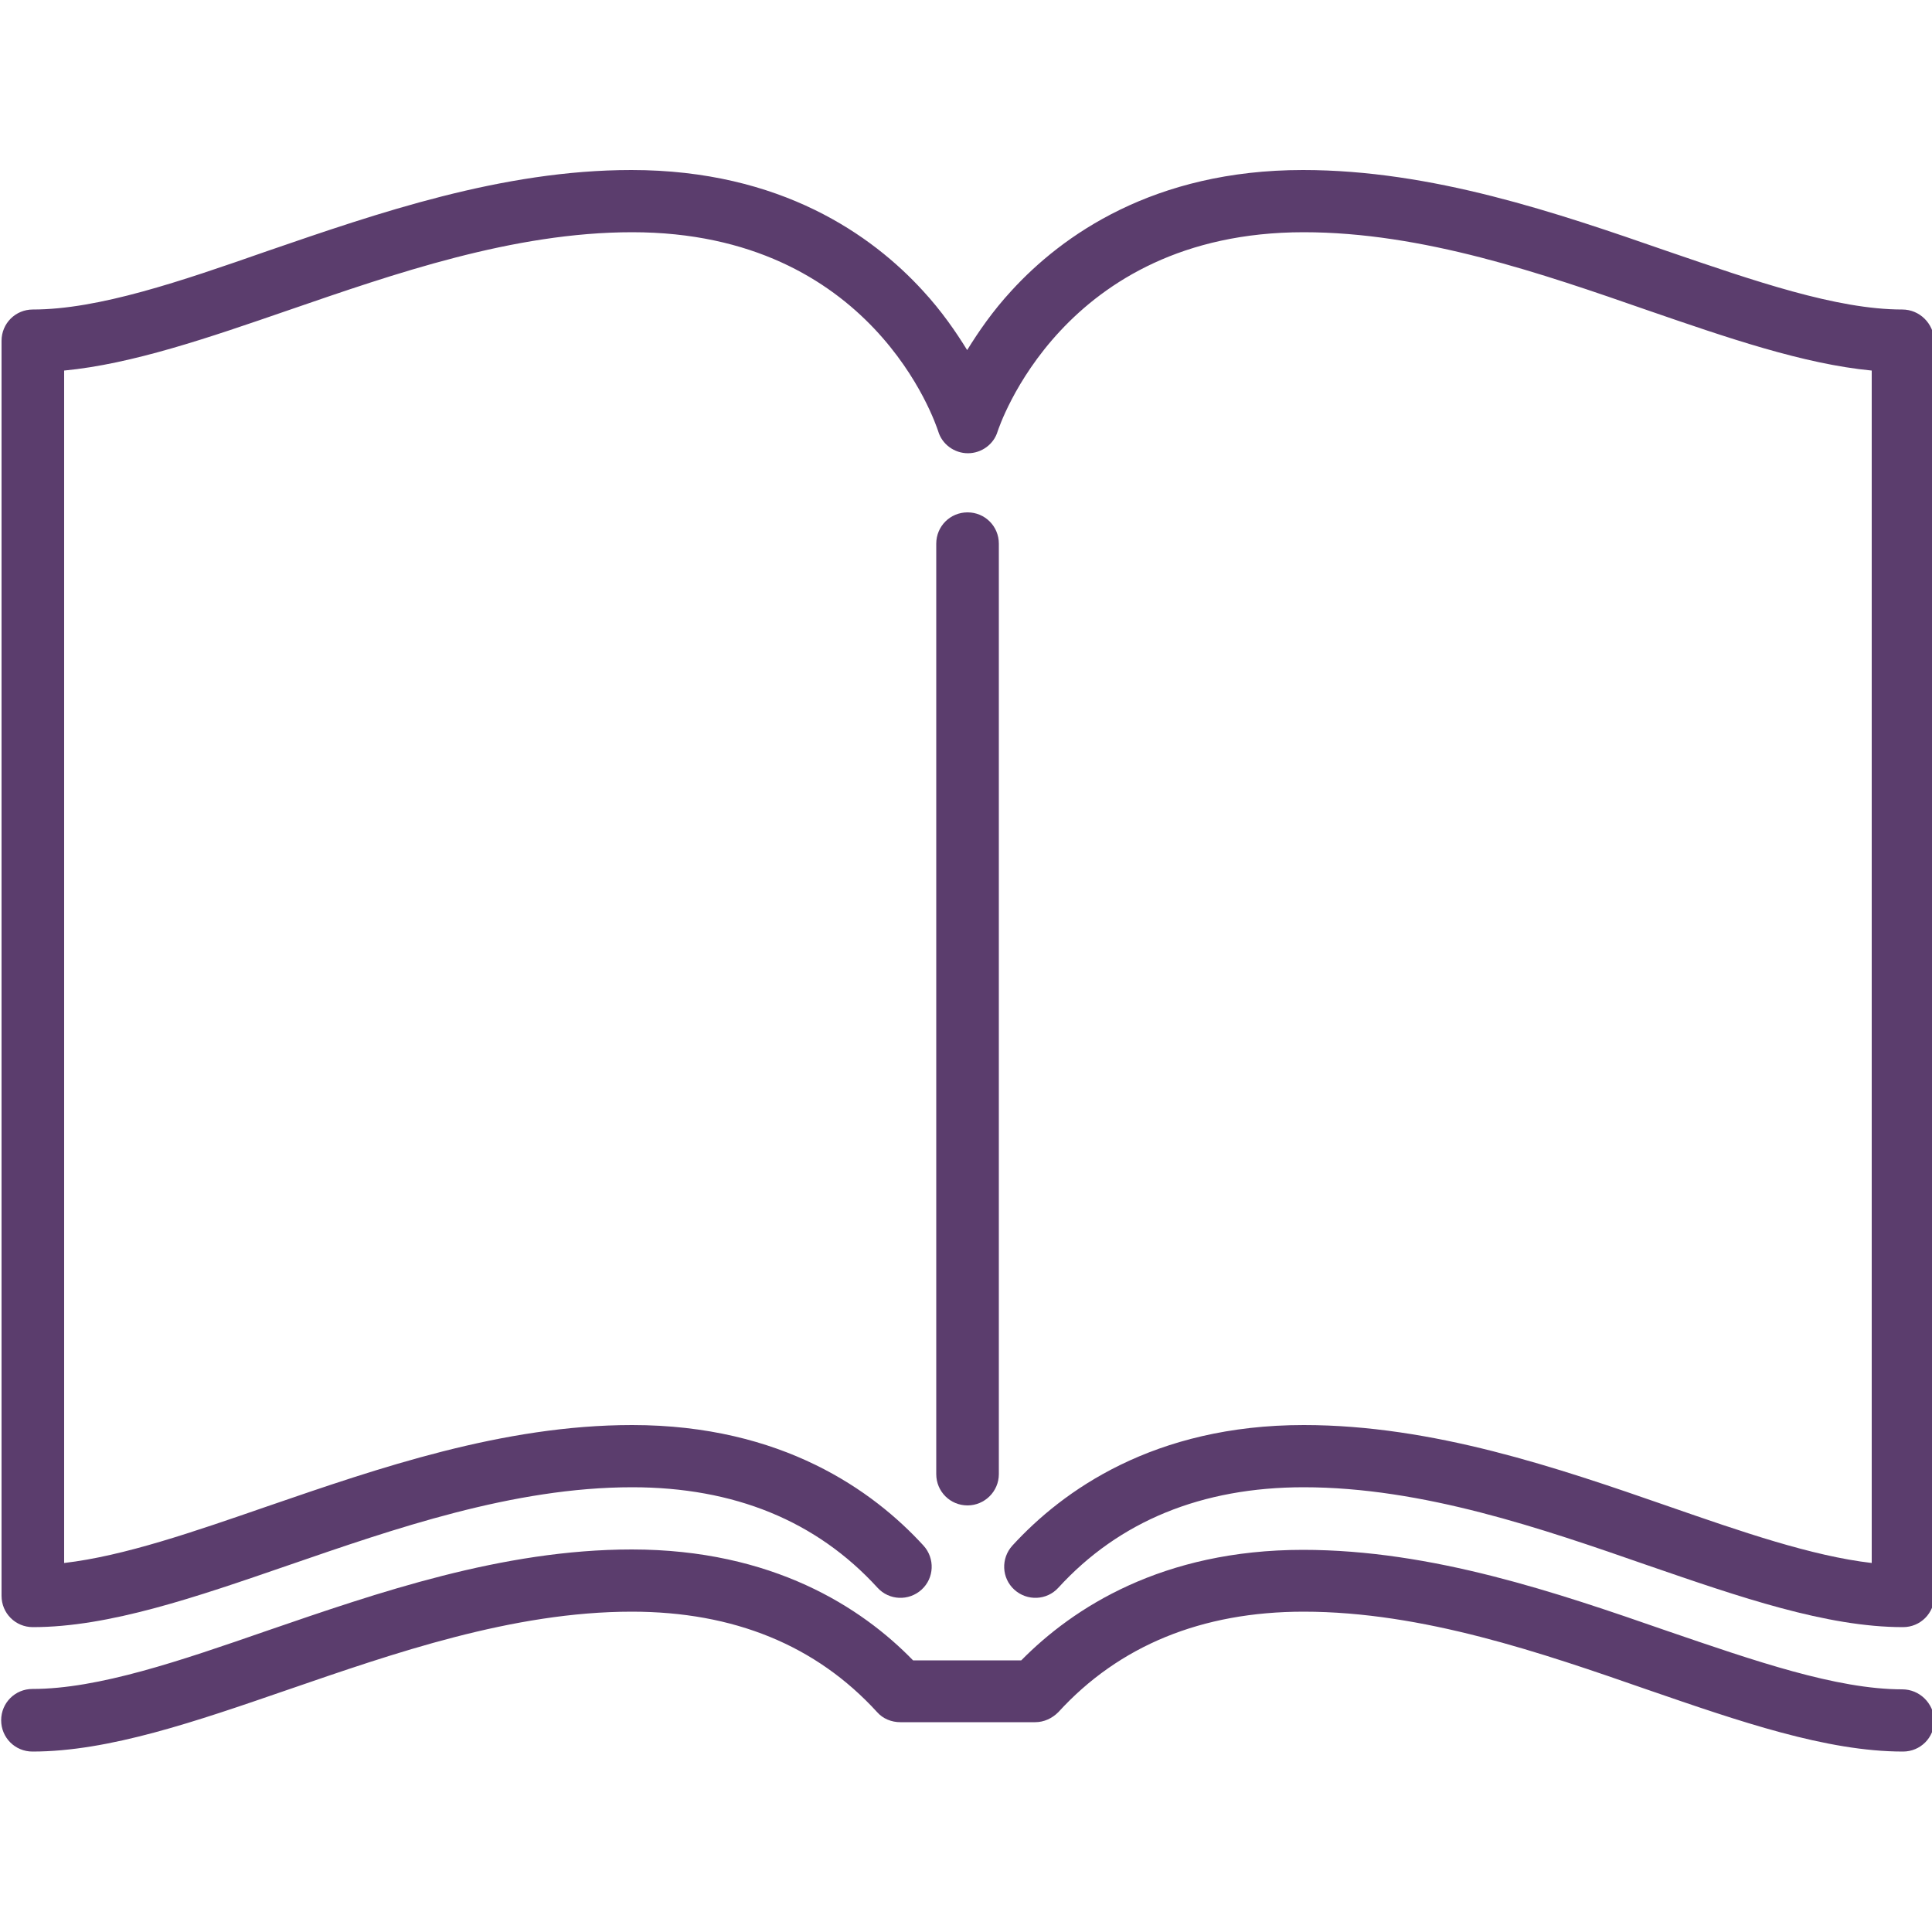 <?xml version="1.0" encoding="utf-8"?>
<!-- Generator: Adobe Illustrator 18.0.0, SVG Export Plug-In . SVG Version: 6.00 Build 0)  -->
<!DOCTYPE svg PUBLIC "-//W3C//DTD SVG 1.1//EN" "http://www.w3.org/Graphics/SVG/1.1/DTD/svg11.dtd">
<svg fill="#5B3D6D" version="1.1" id="Layer_1" xmlns="http://www.w3.org/2000/svg" xmlns:xlink="http://www.w3.org/1999/xlink" x="0px" y="0px"
	 viewBox="0 0 500 500" enable-background="new 0 0 500 500" xml:space="preserve">
<g>
	<path d="M258.5,381.5V140.7c0-4.5-3.6-8.1-8.1-8.1c-4.5,0-8.1,3.6-8.1,8.1v240.8c0,4.5,3.6,8.1,8.1,8.1
		C254.8,389.6,258.5,386,258.5,381.5L258.5,381.5z M258.5,381.5"/>
	<path d="M492.3,80.1c-17,0-38.3-7.4-60.8-15.1c-28.5-9.9-60.8-21-94.3-21c-38.7,0-62.4,17-75.4,31.2c-4.9,5.3-8.6,10.7-11.5,15.4
		c-2.9-4.7-6.6-10.1-11.5-15.4c-13-14.2-36.6-31.2-75.4-31.2c-33.5,0-65.8,11.2-94.3,21C46.8,72.8,25.5,80.1,8.5,80.1
		c-4.5,0-8.1,3.6-8.1,8.1V413c0,4.5,3.6,8.1,8.1,8.1c19.8,0,42.3-7.8,66.1-16c27.3-9.4,58.2-20.2,89-20.2c26.4,0,47.7,8.7,63.5,26
		c3,3.3,8.1,3.5,11.4,0.5c3.3-3,3.5-8.1,0.5-11.4c-13-14.2-36.6-31.2-75.4-31.2c-33.5,0-65.8,11.2-94.3,21
		c-19.1,6.6-37.2,12.9-52.7,14.7V95.9c17.7-1.7,37.4-8.5,58-15.6c27.3-9.4,58.2-20.2,89-20.2c62.2,0,78.5,49.4,79.2,51.5
		c1,3.4,4.2,5.7,7.7,5.7c3.5,0,6.7-2.3,7.7-5.7c0.2-0.5,16.5-51.5,79.2-51.5c30.8,0,61.7,10.7,89,20.2c20.6,7.1,40.3,13.9,58,15.6
		v308.6c-15.5-1.8-33.7-8.1-52.7-14.7c-28.5-9.9-60.8-21-94.3-21c-38.8,0-62.4,17-75.4,31.2c-3,3.3-2.8,8.4,0.5,11.4
		c3.3,3,8.4,2.8,11.4-0.5c15.7-17.2,37.1-26,63.5-26c30.8,0,61.7,10.7,89,20.2c23.8,8.2,46.3,16,66.1,16c4.5,0,8.1-3.6,8.1-8.1V88.2
		C500.4,83.7,496.8,80.1,492.3,80.1L492.3,80.1z M492.3,80.1"/>
	<path d="M492.3,437.2c-17,0-38.3-7.4-60.8-15.1c-28.5-9.9-60.8-21-94.3-21c-36.4,0-59.5,15-72.9,28.6h-28
		C223,416,199.9,401,163.5,401c-33.5,0-65.8,11.2-94.3,21c-22.5,7.8-43.7,15.1-60.8,15.1c-4.5,0-8.1,3.6-8.1,8.1
		c0,4.5,3.6,8.1,8.1,8.1c19.8,0,42.3-7.8,66.1-16c27.3-9.4,58.2-20.2,89-20.2c26.4,0,47.7,8.7,63.5,26c1.5,1.7,3.7,2.6,6,2.6h34.9
		c2.3,0,4.4-1,6-2.6c15.7-17.2,37.1-26,63.5-26c30.8,0,61.7,10.7,89,20.2c23.8,8.2,46.3,16,66.1,16c4.5,0,8.1-3.6,8.1-8.1
		C500.4,440.8,496.8,437.2,492.3,437.2L492.3,437.2z M492.3,437.2"/>
</g>
</svg>
